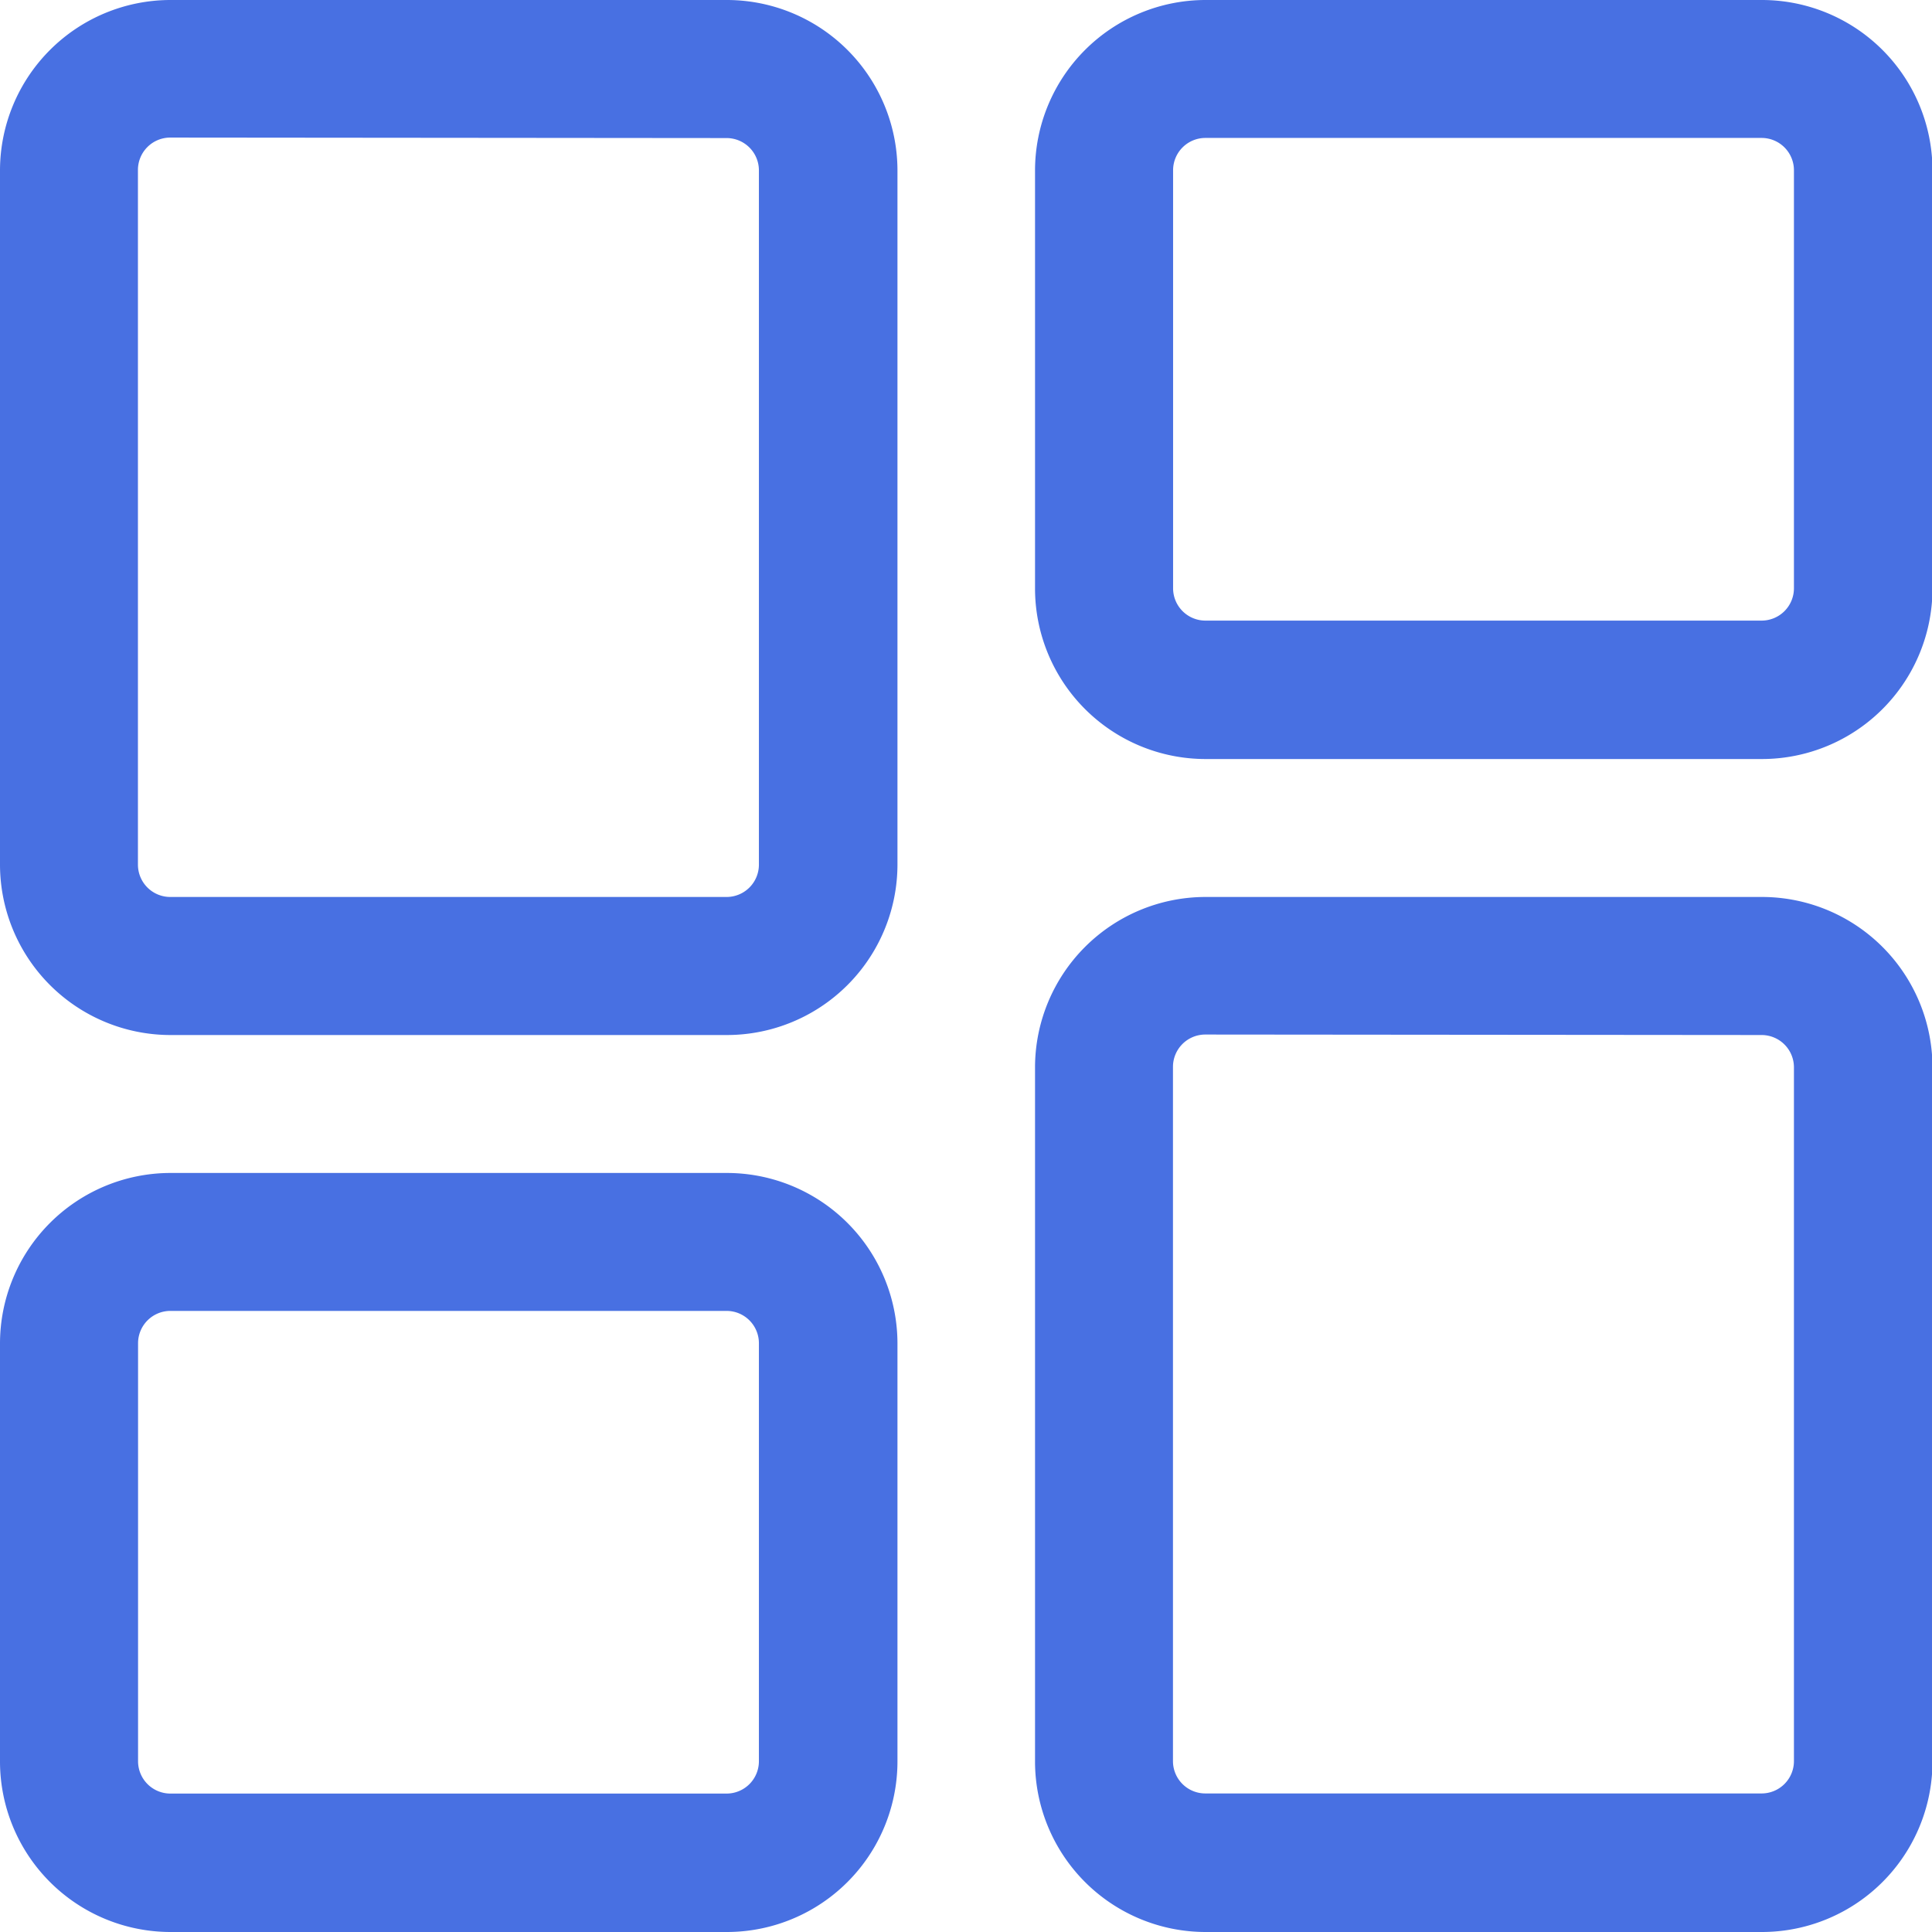 <svg xmlns="http://www.w3.org/2000/svg" width="15.715" height="15.715" viewBox="0 0 15.715 15.715">
  <g id="Layer_1" transform="translate(-2 -2)">
    <g id="Group_3392" data-name="Group 3392" transform="translate(10.419 9.296)">
      <path id="Path_2605" data-name="Path 2605" d="M22.91,23.419H18.386A1.388,1.388,0,0,1,17,22.033V16.386A1.388,1.388,0,0,1,18.386,15H22.91A1.388,1.388,0,0,1,24.3,16.386v5.647A1.388,1.388,0,0,1,22.91,23.419Zm-4.525-7.3a.263.263,0,0,0-.263.263v5.647a.263.263,0,0,0,.263.263H22.91a.263.263,0,0,0,.263-.263V16.386a.263.263,0,0,0-.263-.263Z" transform="translate(-17 -15)" fill="#4870e2"/>
    </g>
    <g id="Group_3393" data-name="Group 3393" transform="translate(10.419 2)">
      <path id="Path_2606" data-name="Path 2606" d="M22.91,8.174H18.386A1.388,1.388,0,0,1,17,6.788v-3.4A1.388,1.388,0,0,1,18.386,2H22.91A1.388,1.388,0,0,1,24.3,3.386v3.4A1.388,1.388,0,0,1,22.91,8.174ZM18.386,3.122a.263.263,0,0,0-.263.263v3.4a.263.263,0,0,0,.263.263H22.91a.263.263,0,0,0,.263-.263v-3.4a.263.263,0,0,0-.263-.263Z" transform="translate(-17 -2)" fill="#4870e2"/>
    </g>
    <g id="Group_3394" data-name="Group 3394" transform="translate(2 2)">
      <path id="Path_2607" data-name="Path 2607" d="M7.91,10.419H3.386A1.388,1.388,0,0,1,2,9.033V3.386A1.388,1.388,0,0,1,3.386,2H7.91A1.388,1.388,0,0,1,9.3,3.386V9.033A1.388,1.388,0,0,1,7.91,10.419Zm-4.525-7.3a.263.263,0,0,0-.263.263V9.033a.263.263,0,0,0,.263.263H7.91a.263.263,0,0,0,.263-.263V3.386a.263.263,0,0,0-.263-.263Z" transform="translate(-2 -2)" fill="#4870e2"/>
    </g>
    <g id="Group_3395" data-name="Group 3395" transform="translate(2 11.541)">
      <path id="Path_2608" data-name="Path 2608" d="M7.91,25.174H3.386A1.388,1.388,0,0,1,2,23.788v-3.4A1.388,1.388,0,0,1,3.386,19H7.91A1.388,1.388,0,0,1,9.3,20.386v3.4A1.388,1.388,0,0,1,7.91,25.174ZM3.386,20.122a.263.263,0,0,0-.263.263v3.4a.263.263,0,0,0,.263.263H7.91a.263.263,0,0,0,.263-.263v-3.4a.263.263,0,0,0-.263-.263Z" transform="translate(-2 -19)" fill="#4870e2"/>
    </g>
  </g>
</svg>
